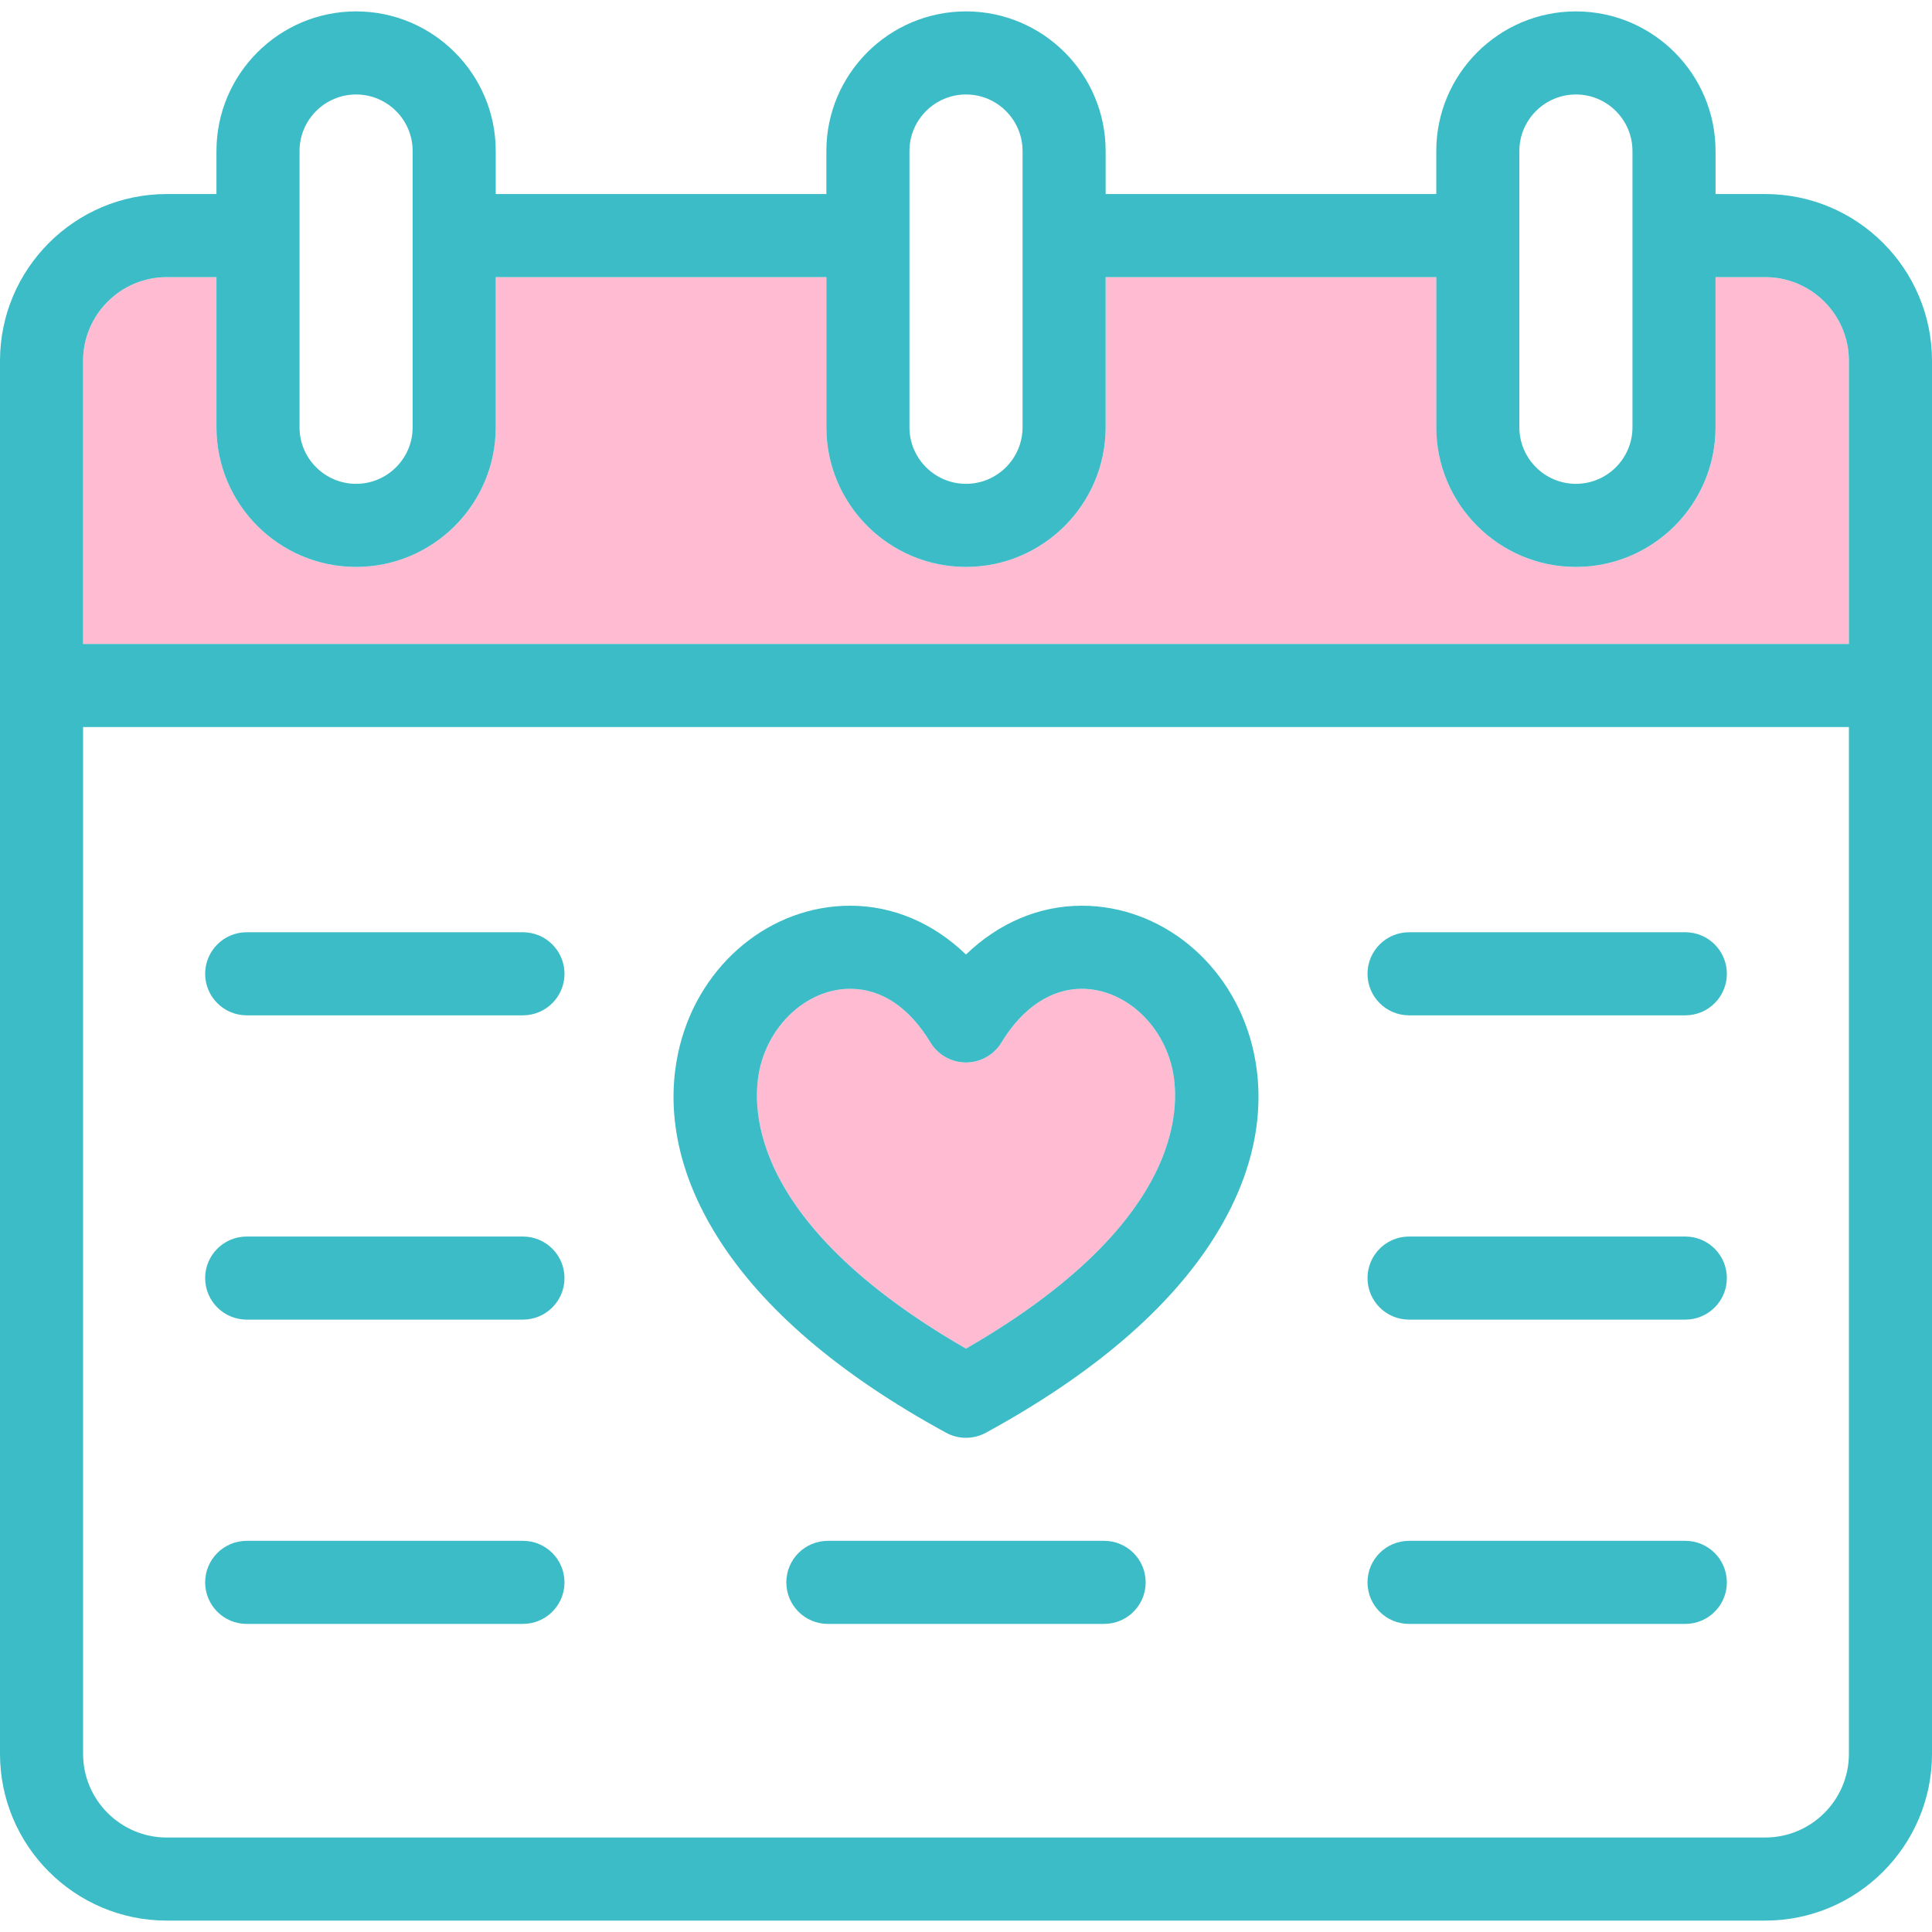 <?xml version="1.0" encoding="iso-8859-1"?>
<!-- Generator: Adobe Illustrator 18.0.0, SVG Export Plug-In . SVG Version: 6.00 Build 0)  -->
<!DOCTYPE svg PUBLIC "-//W3C//DTD SVG 1.1//EN" "http://www.w3.org/Graphics/SVG/1.1/DTD/svg11.dtd">
<svg version="1.1" id="Capa_1" xmlns="http://www.w3.org/2000/svg" xmlns:xlink="http://www.w3.org/1999/xlink" x="0px" y="0px"
	 viewBox="0 0 348.83 348.83" style="enable-background:new 0 0 348.83 348.83;" xml:space="preserve">
<g>
	<g>
		<path style="fill:#FFBBD2;" d="M174.408,243.503c40.5-23.338,38.703-44.889,37.127-51.071
			c-2.055-8.056-8.875-13.902-16.217-13.902c-5.563,0-10.711,3.44-14.496,9.687c-1.359,2.242-3.791,3.613-6.414,3.613l0,0
			c-2.623-0.001-5.057-1.371-6.414-3.615c-3.838-6.336-8.846-9.685-14.486-9.685c-7.338,0-14.154,5.846-16.209,13.901
			C135.723,198.614,133.922,220.166,174.408,243.503z"/>
		<path style="fill:#FFBBD2;" d="M318.713,50.033h-8.965v27.115c0,13.901-11.309,25.21-25.209,25.21
			c-13.902,0-25.213-11.31-25.213-25.21V50.033h-59.699v27.115c0,13.901-11.309,25.21-25.211,25.21
			c-13.9,0-25.211-11.31-25.211-25.21V50.033H89.506v27.115c0,13.901-11.309,25.21-25.211,25.21
			c-13.902,0-25.213-11.31-25.213-25.21V50.033h-8.967C21.781,50.033,15,56.815,15,65.15v51.125h318.83V65.15
			C333.83,56.815,327.049,50.033,318.713,50.033z"/>
		<path style="fill:#3CBCC6;" d="M318.713,35.033h-8.965v-7.765c0-13.902-11.309-25.211-25.209-25.211
			c-13.902,0-25.213,11.309-25.213,25.211v7.765h-59.699v-7.765c0-13.902-11.309-25.211-25.211-25.211
			c-13.9,0-25.211,11.309-25.211,25.211v7.765H89.506v-7.765c0-13.902-11.309-25.211-25.211-25.211
			c-13.902,0-25.213,11.309-25.213,25.211v7.765h-8.967C13.51,35.033,0,48.544,0,65.15v251.505c0,16.607,13.51,30.117,30.115,30.117
			h288.598c16.608,0,30.117-13.511,30.117-30.117V65.15C348.83,48.544,335.32,35.033,318.713,35.033z M333.83,116.275H15V65.15
			c0-8.335,6.781-15.117,15.115-15.117h8.967v27.115c0,13.901,11.311,25.21,25.213,25.21c13.902,0,25.211-11.31,25.211-25.21V50.033
			h59.699v27.115c0,13.901,11.311,25.21,25.211,25.21c13.902,0,25.211-11.31,25.211-25.21V50.033h59.699v27.115
			c0,13.901,11.311,25.21,25.213,25.21c13.9,0,25.209-11.31,25.209-25.21V50.033h8.965c8.336,0,15.117,6.782,15.117,15.117V116.275z
			 M274.326,27.269c0-5.63,4.582-10.211,10.213-10.211c5.629,0,10.209,4.58,10.209,10.211v49.879c0,5.63-4.58,10.21-10.209,10.21
			c-5.631,0-10.213-4.581-10.213-10.21V27.269z M164.205,27.269c0-5.63,4.58-10.211,10.211-10.211
			c5.631,0,10.211,4.58,10.211,10.211v49.879c0,5.63-4.58,10.21-10.211,10.21c-5.631,0-10.211-4.581-10.211-10.21V27.269z
			 M54.082,27.269c0-5.63,4.582-10.211,10.213-10.211c5.631,0,10.211,4.58,10.211,10.211v49.879c0,5.63-4.58,10.21-10.211,10.21
			c-5.631,0-10.213-4.581-10.213-10.21V27.269z M333.83,316.655c0,8.336-6.781,15.117-15.117,15.117H30.115
			c-8.334,0-15.115-6.781-15.115-15.117v-185.38h318.83V316.655z"/>
		<path style="fill:#3CBCC6;" d="M44.541,183.322H94.42c4.143,0,7.5-3.358,7.5-7.5c0-4.142-3.357-7.5-7.5-7.5H44.541
			c-4.143,0-7.5,3.358-7.5,7.5C37.041,179.964,40.398,183.322,44.541,183.322z"/>
		<path style="fill:#3CBCC6;" d="M44.541,293.203H94.42c4.143,0,7.5-3.358,7.5-7.5c0-4.143-3.357-7.5-7.5-7.5H44.541
			c-4.143,0-7.5,3.357-7.5,7.5C37.041,289.846,40.398,293.203,44.541,293.203z"/>
		<path style="fill:#3CBCC6;" d="M44.541,238.262H94.42c4.143,0,7.5-3.357,7.5-7.5c0-4.143-3.357-7.5-7.5-7.5H44.541
			c-4.143,0-7.5,3.357-7.5,7.5C37.041,234.904,40.398,238.262,44.541,238.262z"/>
		<path style="fill:#3CBCC6;" d="M254.41,183.322h49.881c4.142,0,7.5-3.358,7.5-7.5c0-4.142-3.358-7.5-7.5-7.5H254.41
			c-4.143,0-7.5,3.358-7.5,7.5C246.91,179.964,250.268,183.322,254.41,183.322z"/>
		<path style="fill:#3CBCC6;" d="M254.41,293.203h49.881c4.142,0,7.5-3.358,7.5-7.5c0-4.143-3.358-7.5-7.5-7.5H254.41
			c-4.143,0-7.5,3.357-7.5,7.5C246.91,289.846,250.268,293.203,254.41,293.203z"/>
		<path style="fill:#3CBCC6;" d="M254.41,238.262h49.881c4.142,0,7.5-3.357,7.5-7.5c0-4.143-3.358-7.5-7.5-7.5H254.41
			c-4.143,0-7.5,3.357-7.5,7.5C246.91,234.904,250.268,238.262,254.41,238.262z"/>
		<path style="fill:#3CBCC6;" d="M199.355,278.203h-49.881c-4.142,0-7.5,3.357-7.5,7.5c0,4.142,3.358,7.5,7.5,7.5h49.881
			c4.143,0,7.5-3.358,7.5-7.5C206.855,281.561,203.498,278.203,199.355,278.203z"/>
		<path style="fill:#3CBCC6;" d="M170.816,258.685c1.119,0.61,2.355,0.916,3.592,0.916c1.236,0,2.473-0.306,3.592-0.915
			c19.283-10.517,33.172-22.404,41.281-35.331c9.178-14.63,8.758-26.906,6.789-34.629c-3.783-14.835-16.428-25.196-30.752-25.196
			c-7.73,0-15.006,3.128-20.908,8.813c-5.898-5.684-13.174-8.813-20.902-8.813c-14.318,0-26.961,10.36-30.742,25.194
			c-1.971,7.723-2.393,20,6.781,34.629C137.654,236.281,151.539,248.169,170.816,258.685z M137.299,192.431
			c2.055-8.055,8.871-13.901,16.209-13.901c5.641,0,10.648,3.349,14.486,9.685c1.357,2.244,3.791,3.614,6.414,3.615l0,0
			c2.623,0,5.055-1.371,6.414-3.613c3.785-6.247,8.934-9.687,14.496-9.687c7.342,0,14.162,5.847,16.217,13.902
			c1.576,6.183,3.373,27.733-37.127,51.071C133.922,220.166,135.723,198.614,137.299,192.431z"/>
	</g>
</g>
<g>
</g>
<g>
</g>
<g>
</g>
<g>
</g>
<g>
</g>
<g>
</g>
<g>
</g>
<g>
</g>
<g>
</g>
<g>
</g>
<g>
</g>
<g>
</g>
<g>
</g>
<g>
</g>
<g>
</g>
</svg>
